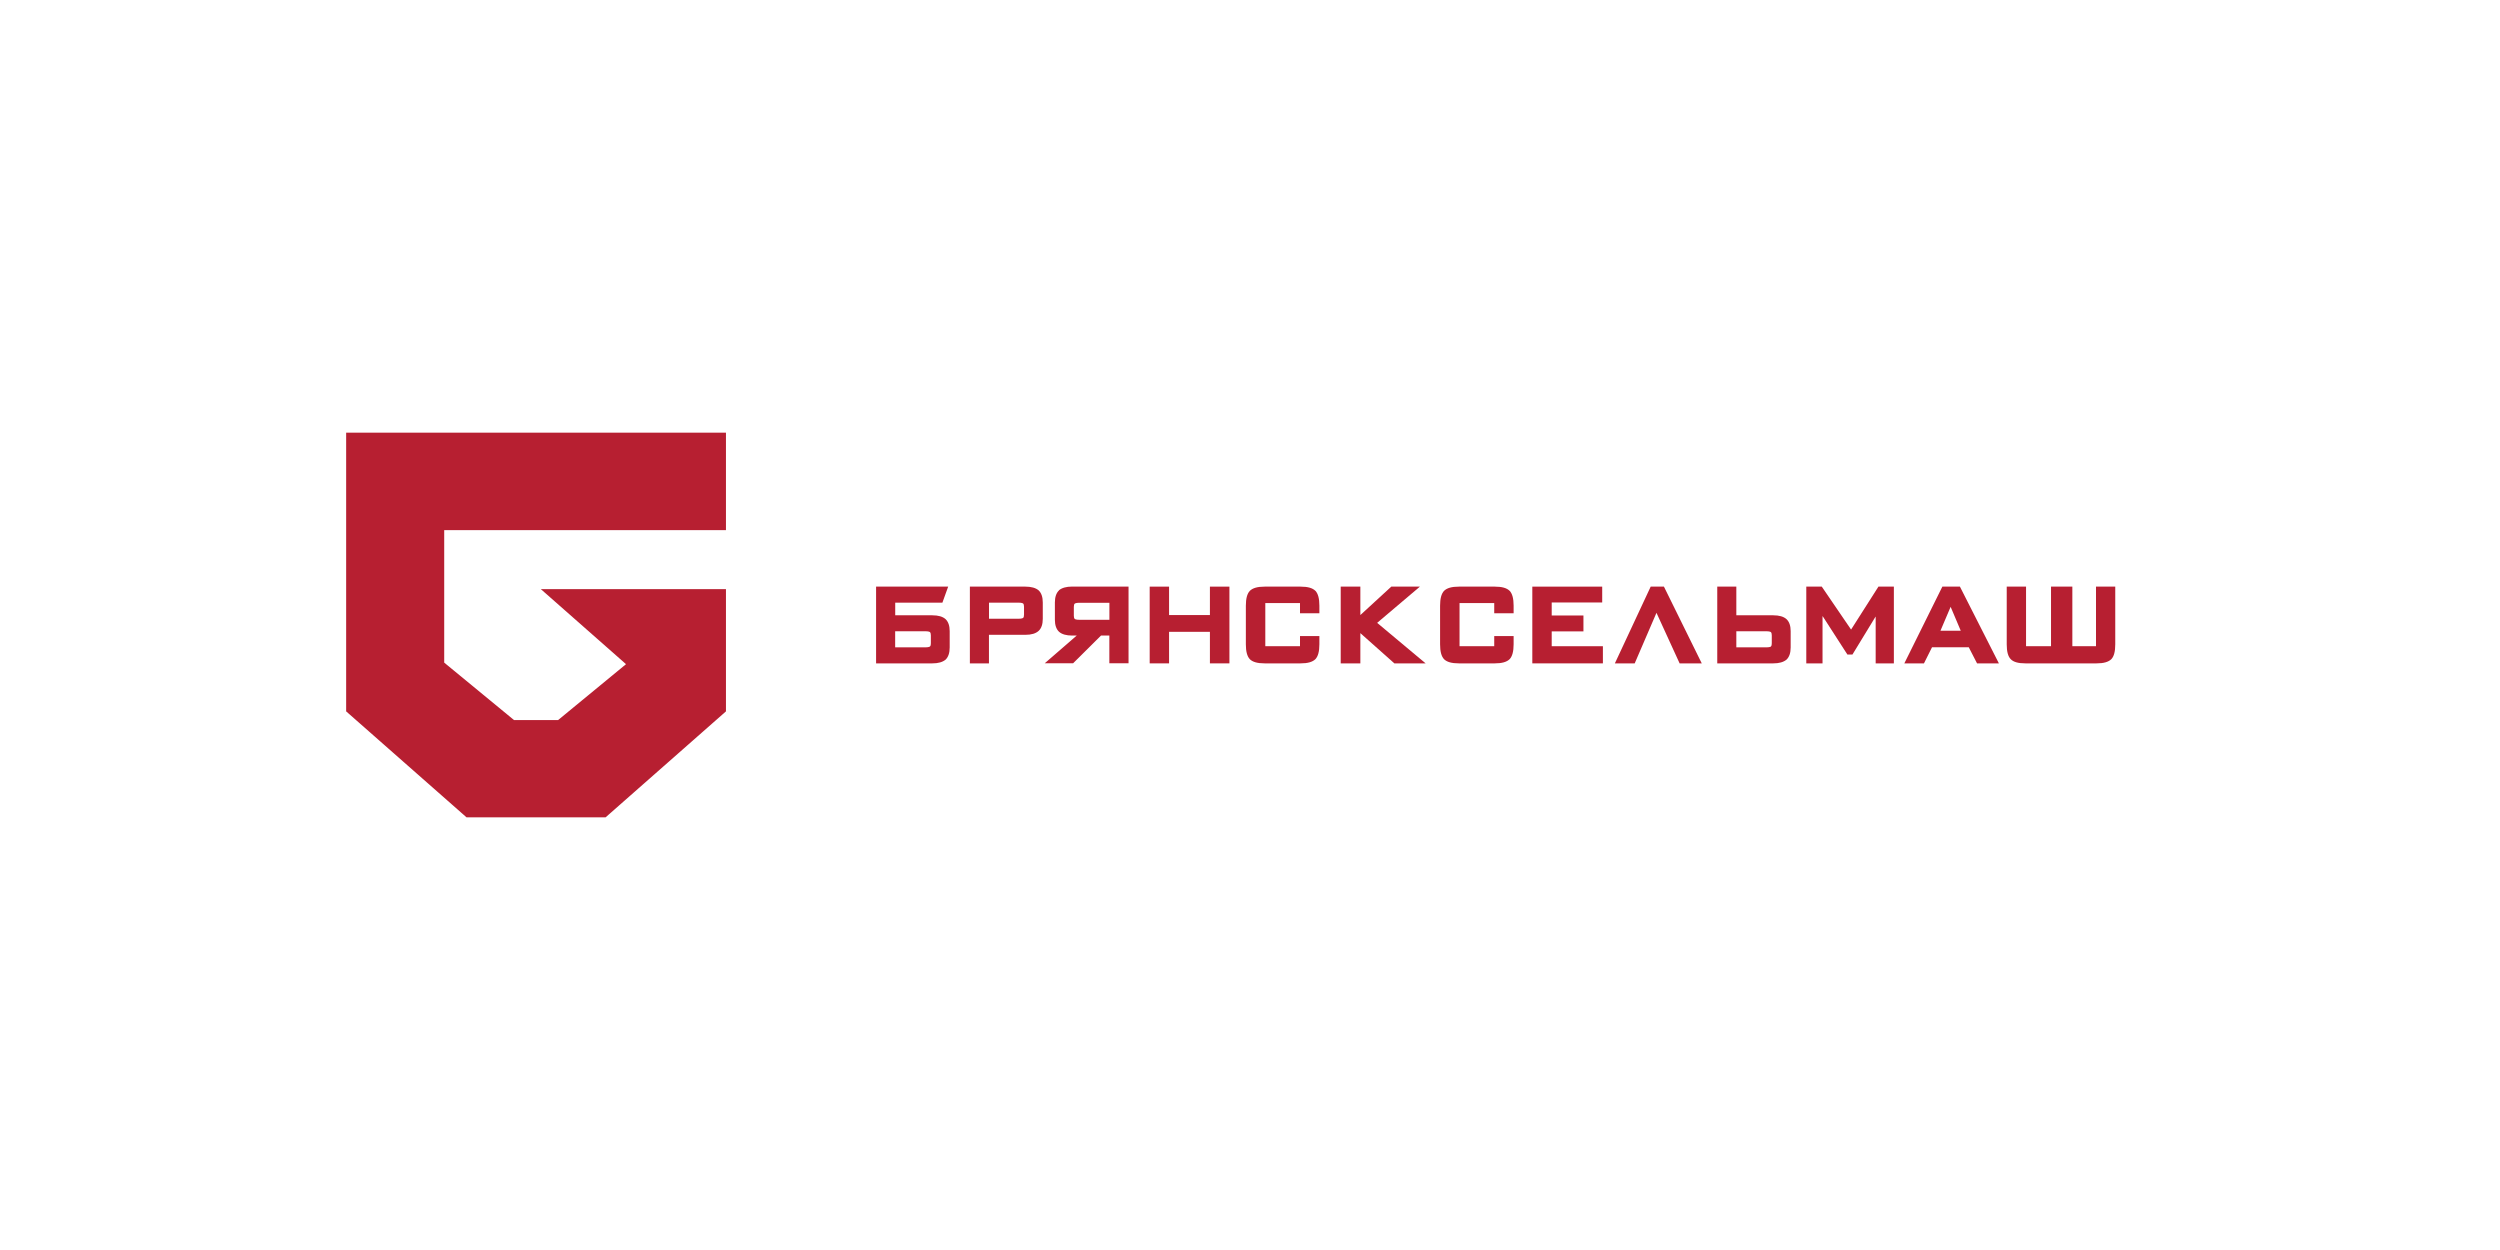 <svg width="260" height="130" viewBox="0 0 260 130" fill="none" xmlns="http://www.w3.org/2000/svg">
<g clip-path="url(#clip0_3947_8968)">
<path d="M75.5 55.131V45H36V74L36.033 73.981L36.02 74L48.508 84.993V85H48.514H62.986H62.992V84.993L75.48 74L75.467 73.981L75.5 74V73.981V61.27H56.246L65.106 69.074L58.04 74.888H58.02H53.479H53.46L46.198 68.912V55.131H75.5Z" fill="#B71F31"/>
<path d="M96.972 63.986H93.103V62.676H98.01L98.61 61.01H91.113V68.99H96.972C97.573 68.99 98.029 68.86 98.343 68.601C98.623 68.329 98.767 67.901 98.767 67.337V65.638C98.767 65.081 98.623 64.66 98.336 64.388C98.036 64.122 97.579 63.992 96.972 63.992V63.986ZM96.809 66.896C96.809 67.013 96.796 67.162 96.718 67.233C96.672 67.265 96.542 67.324 96.235 67.324H93.097V65.651H96.235C96.535 65.651 96.666 65.703 96.711 65.736C96.777 65.794 96.809 65.911 96.809 66.079V66.896Z" fill="#B71F31"/>
<path d="M106.655 61.01H100.867V68.99H102.851V66.021H106.648C107.262 66.021 107.718 65.885 108.018 65.612C108.305 65.347 108.449 64.925 108.449 64.362V62.663C108.449 62.093 108.305 61.665 108.012 61.393C107.712 61.14 107.248 61.01 106.648 61.01H106.655ZM102.857 62.676H105.924C106.263 62.676 106.374 62.741 106.407 62.767C106.466 62.819 106.498 62.942 106.498 63.111V63.921C106.498 64.089 106.466 64.212 106.407 64.258C106.374 64.284 106.263 64.349 105.924 64.349H102.857V62.676Z" fill="#B71F31"/>
<path d="M110.139 61.399C109.852 61.665 109.708 62.093 109.708 62.663V64.452C109.708 65.01 109.852 65.431 110.139 65.703C110.439 65.969 110.902 66.099 111.516 66.099H111.979L108.651 68.983H111.6L114.504 66.099H115.372V68.983H117.368V61.004H111.509C110.902 61.004 110.439 61.133 110.126 61.393L110.139 61.399ZM115.378 62.676V64.459H112.259C111.933 64.459 111.816 64.4 111.777 64.374C111.698 64.303 111.679 64.148 111.679 64.031V63.117C111.679 62.949 111.711 62.832 111.77 62.78C111.816 62.748 111.94 62.689 112.259 62.689H115.378V62.676Z" fill="#B71F31"/>
<path d="M125.831 63.966H121.583V61.01H119.567V68.99H121.583V65.71H125.831V68.99H127.86V61.01H125.831V63.966Z" fill="#B71F31"/>
<path d="M147.668 61.01H144.693L141.477 63.966V61.01H139.434V68.99H141.477V65.846L145.013 68.99H148.262L143.225 64.776L147.668 61.01Z" fill="#B71F31"/>
<path d="M161.377 65.664H164.678V64.011H161.377V62.657H166.629V61.01H159.361V68.99H166.701V67.207H161.377V65.664Z" fill="#B71F31"/>
<path d="M171.672 61.01L167.947 68.99H170.009L172.273 63.733L174.68 68.99H176.983L173.049 61.01H171.672Z" fill="#B71F31"/>
<path d="M184.428 63.986H180.578V61.01H178.595V68.99H184.428C185.028 68.99 185.485 68.86 185.798 68.601C186.085 68.329 186.229 67.901 186.229 67.337V65.638C186.229 65.081 186.085 64.66 185.792 64.388C185.491 64.122 185.035 63.992 184.428 63.992V63.986ZM184.265 66.896C184.265 67.013 184.252 67.162 184.173 67.24C184.128 67.272 184.004 67.324 183.691 67.324H180.578V65.651H183.691C184.01 65.651 184.134 65.71 184.167 65.736C184.232 65.794 184.265 65.911 184.265 66.079V66.896Z" fill="#B71F31"/>
<path d="M192.512 65.476L189.465 61.01H187.854V68.99H189.543V64.07C189.563 64.102 189.589 64.135 189.609 64.161L192.127 68.069H192.656L195.024 64.186C195.024 64.186 195.05 64.148 195.07 64.122V68.99H196.962V61.01H195.357L192.512 65.476Z" fill="#B71F31"/>
<path d="M202.005 61.01L198.051 68.99H200.093L200.929 67.317H204.752L205.613 68.99H207.884L203.832 61.01H202.005ZM203.917 65.593H201.809L202.866 63.111L203.917 65.593Z" fill="#B71F31"/>
<path d="M217.984 61.01V67.207H215.524V61.01H213.306V67.207H210.709V61.01H208.699V67.013C208.699 67.765 208.836 68.27 209.117 68.555C209.398 68.847 209.893 68.99 210.637 68.99H218.043C218.78 68.99 219.282 68.847 219.582 68.549C219.857 68.257 219.987 67.752 219.987 67.006V61.004H217.977L217.984 61.01Z" fill="#B71F31"/>
<path d="M136.805 61.451C136.511 61.153 136.009 61.01 135.265 61.01H131.527C130.783 61.01 130.281 61.153 129.98 61.451C129.706 61.743 129.569 62.248 129.569 62.987V67.006C129.569 67.752 129.7 68.251 129.98 68.555C130.274 68.847 130.776 68.99 131.52 68.99H135.259C136.003 68.99 136.505 68.847 136.805 68.549C137.079 68.257 137.216 67.752 137.216 67.006V66.15H135.2V67.207H131.592V62.722H135.2V63.778H137.216V62.987C137.216 62.248 137.079 61.743 136.805 61.445V61.451Z" fill="#B71F31"/>
<path d="M157.005 61.451C156.711 61.153 156.209 61.01 155.465 61.01H151.727C150.983 61.01 150.48 61.153 150.18 61.451C149.906 61.743 149.769 62.248 149.769 62.987V67.006C149.769 67.752 149.9 68.251 150.18 68.555C150.474 68.847 150.976 68.99 151.72 68.99H155.459C156.203 68.99 156.705 68.847 157.005 68.549C157.279 68.257 157.416 67.752 157.416 67.006V66.15H155.4V67.207H151.792V62.722H155.4V63.778H157.416V62.987C157.416 62.248 157.279 61.743 157.005 61.445V61.451Z" fill="#B71F31"/>
</g>
<defs>
<clipPath id="clip0_3947_8968">
<rect width="184" height="40" fill="white" transform="translate(36 45)"/>
</clipPath>
</defs>
</svg>
